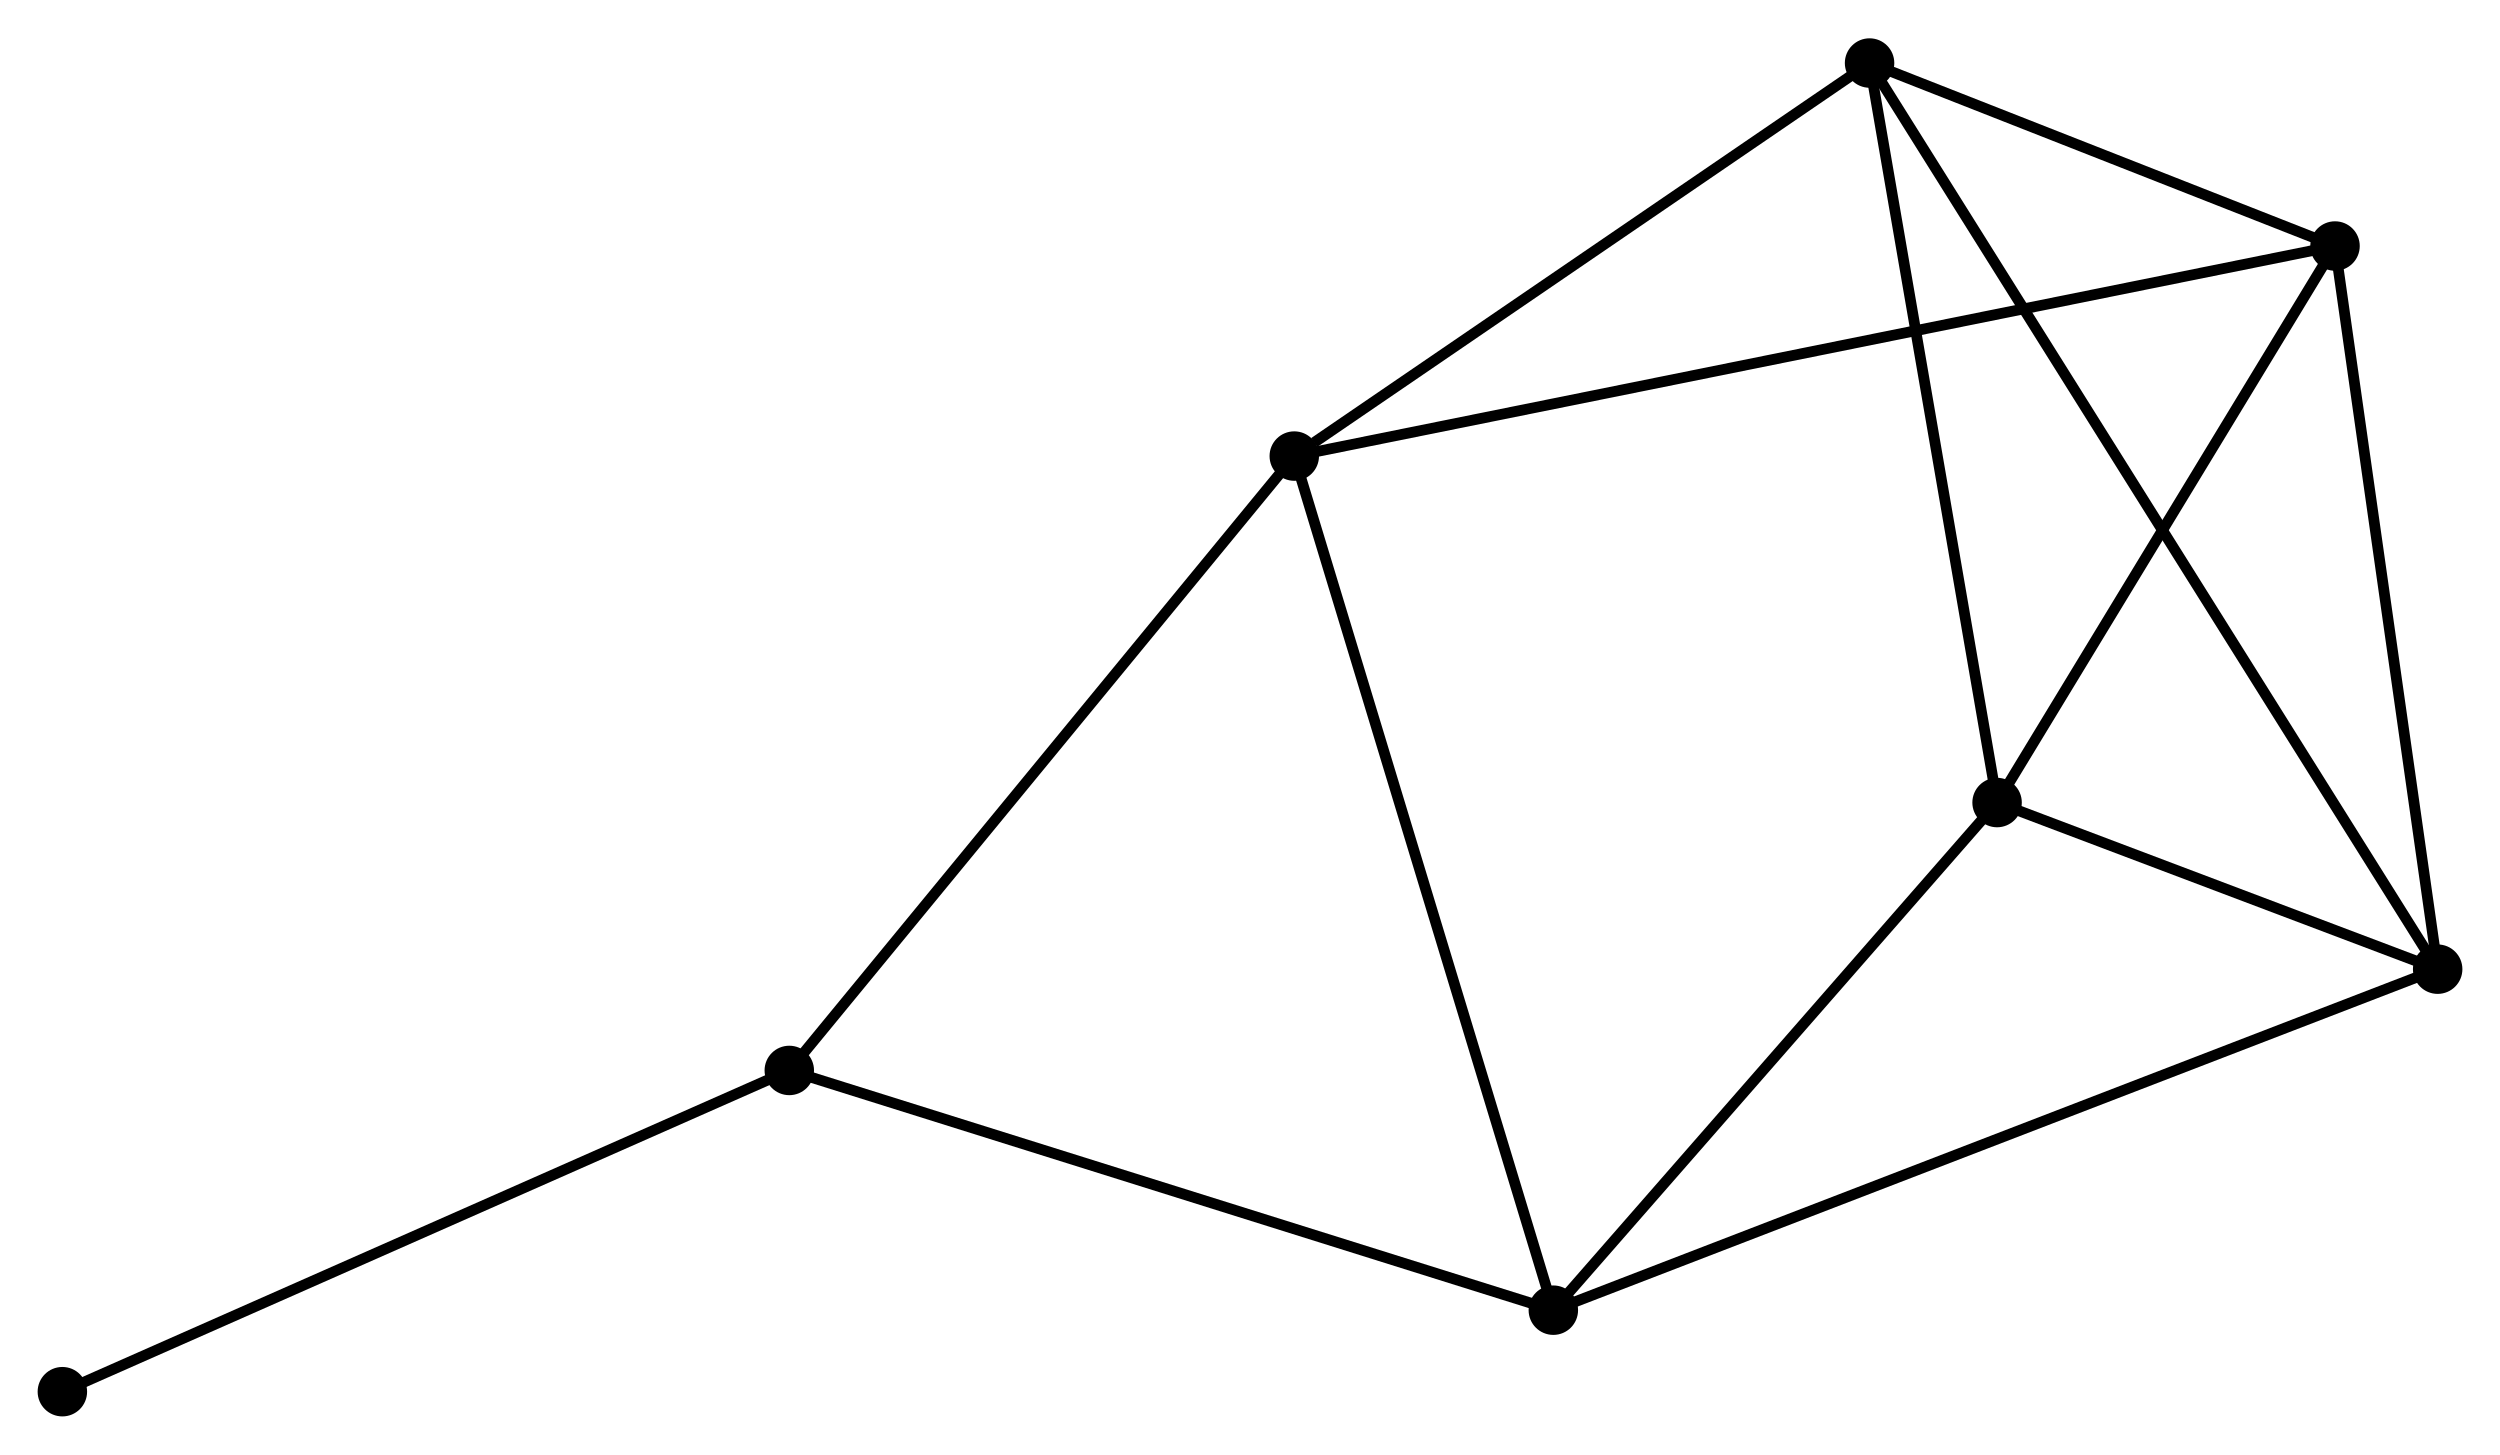<?xml version="1.0" encoding="UTF-8" standalone="no"?>
<!DOCTYPE svg PUBLIC "-//W3C//DTD SVG 1.1//EN"
 "http://www.w3.org/Graphics/SVG/1.1/DTD/svg11.dtd">
<!-- Generated by graphviz version 2.36.0 (20140111.2315)
 -->
<!-- Title: %3 Pages: 1 -->
<svg width="232pt" height="135pt"
 viewBox="0.00 0.00 232.49 135.16" xmlns="http://www.w3.org/2000/svg" xmlns:xlink="http://www.w3.org/1999/xlink">
<g id="graph0" class="graph" transform="scale(1 1) rotate(0) translate(4 131.159)">
<title>%3</title>
<!-- 0 -->
<g id="node1" class="node"><title>0</title>
<ellipse fill="black" stroke="black" cx="213.148" cy="-108.342" rx="1.8" ry="1.8"/>
</g>
<!-- 2 -->
<g id="node2" class="node"><title>2</title>
<ellipse fill="black" stroke="black" cx="169.862" cy="-125.359" rx="1.8" ry="1.8"/>
</g>
<!-- 0&#45;&#45;2 -->
<g id="edge1" class="edge"><title>0&#45;&#45;2</title>
<path fill="none" stroke="black" d="M211.288,-109.073C204.168,-111.872 178.691,-121.888 171.667,-124.649"/>
</g>
<!-- 3 -->
<g id="node3" class="node"><title>3</title>
<ellipse fill="black" stroke="black" cx="222.693" cy="-41.092" rx="1.8" ry="1.8"/>
</g>
<!-- 0&#45;&#45;3 -->
<g id="edge2" class="edge"><title>0&#45;&#45;3</title>
<path fill="none" stroke="black" d="M213.424,-106.402C214.817,-96.581 221.081,-52.449 222.435,-42.913"/>
</g>
<!-- 4 -->
<g id="node4" class="node"><title>4</title>
<ellipse fill="black" stroke="black" cx="116.363" cy="-88.808" rx="1.8" ry="1.8"/>
</g>
<!-- 0&#45;&#45;4 -->
<g id="edge3" class="edge"><title>0&#45;&#45;4</title>
<path fill="none" stroke="black" d="M211.127,-107.934C198.531,-105.392 130.937,-91.749 118.374,-89.213"/>
</g>
<!-- 5 -->
<g id="node5" class="node"><title>5</title>
<ellipse fill="black" stroke="black" cx="181.721" cy="-56.587" rx="1.8" ry="1.8"/>
</g>
<!-- 0&#45;&#45;5 -->
<g id="edge4" class="edge"><title>0&#45;&#45;5</title>
<path fill="none" stroke="black" d="M212.103,-106.62C207.331,-98.762 187.649,-66.349 182.803,-58.368"/>
</g>
<!-- 2&#45;&#45;3 -->
<g id="edge9" class="edge"><title>2&#45;&#45;3</title>
<path fill="none" stroke="black" d="M170.965,-123.599C177.841,-112.632 214.738,-53.781 221.596,-42.843"/>
</g>
<!-- 2&#45;&#45;4 -->
<g id="edge10" class="edge"><title>2&#45;&#45;4</title>
<path fill="none" stroke="black" d="M168.082,-124.142C159.959,-118.593 126.454,-95.702 118.205,-90.066"/>
</g>
<!-- 2&#45;&#45;5 -->
<g id="edge11" class="edge"><title>2&#45;&#45;5</title>
<path fill="none" stroke="black" d="M170.204,-123.375C171.936,-113.332 179.718,-68.201 181.4,-58.449"/>
</g>
<!-- 3&#45;&#45;5 -->
<g id="edge12" class="edge"><title>3&#45;&#45;5</title>
<path fill="none" stroke="black" d="M220.933,-41.758C214.193,-44.307 190.078,-53.426 183.429,-55.941"/>
</g>
<!-- 6 -->
<g id="node7" class="node"><title>6</title>
<ellipse fill="black" stroke="black" cx="69.401" cy="-31.674" rx="1.8" ry="1.8"/>
</g>
<!-- 4&#45;&#45;6 -->
<g id="edge13" class="edge"><title>4&#45;&#45;6</title>
<path fill="none" stroke="black" d="M115.202,-87.395C108.762,-79.559 77.464,-41.482 70.694,-33.246"/>
</g>
<!-- 1 -->
<g id="node6" class="node"><title>1</title>
<ellipse fill="black" stroke="black" cx="140.454" cy="-9.38" rx="1.8" ry="1.8"/>
</g>
<!-- 1&#45;&#45;3 -->
<g id="edge5" class="edge"><title>1&#45;&#45;3</title>
<path fill="none" stroke="black" d="M142.171,-10.042C152.874,-14.169 210.31,-36.317 220.985,-40.434"/>
</g>
<!-- 1&#45;&#45;4 -->
<g id="edge6" class="edge"><title>1&#45;&#45;4</title>
<path fill="none" stroke="black" d="M139.858,-11.343C136.525,-22.332 120.216,-76.104 116.938,-86.913"/>
</g>
<!-- 1&#45;&#45;5 -->
<g id="edge7" class="edge"><title>1&#45;&#45;5</title>
<path fill="none" stroke="black" d="M141.827,-10.95C148.092,-18.117 173.937,-47.682 180.3,-54.962"/>
</g>
<!-- 1&#45;&#45;6 -->
<g id="edge8" class="edge"><title>1&#45;&#45;6</title>
<path fill="none" stroke="black" d="M138.697,-9.931C128.953,-12.988 81.599,-27.846 71.357,-31.06"/>
</g>
<!-- 7 -->
<g id="node8" class="node"><title>7</title>
<ellipse fill="black" stroke="black" cx="1.8" cy="-1.8" rx="1.8" ry="1.8"/>
</g>
<!-- 6&#45;&#45;7 -->
<g id="edge14" class="edge"><title>6&#45;&#45;7</title>
<path fill="none" stroke="black" d="M67.73,-30.935C58.459,-26.838 13.405,-6.929 3.661,-2.622"/>
</g>
</g>
</svg>
